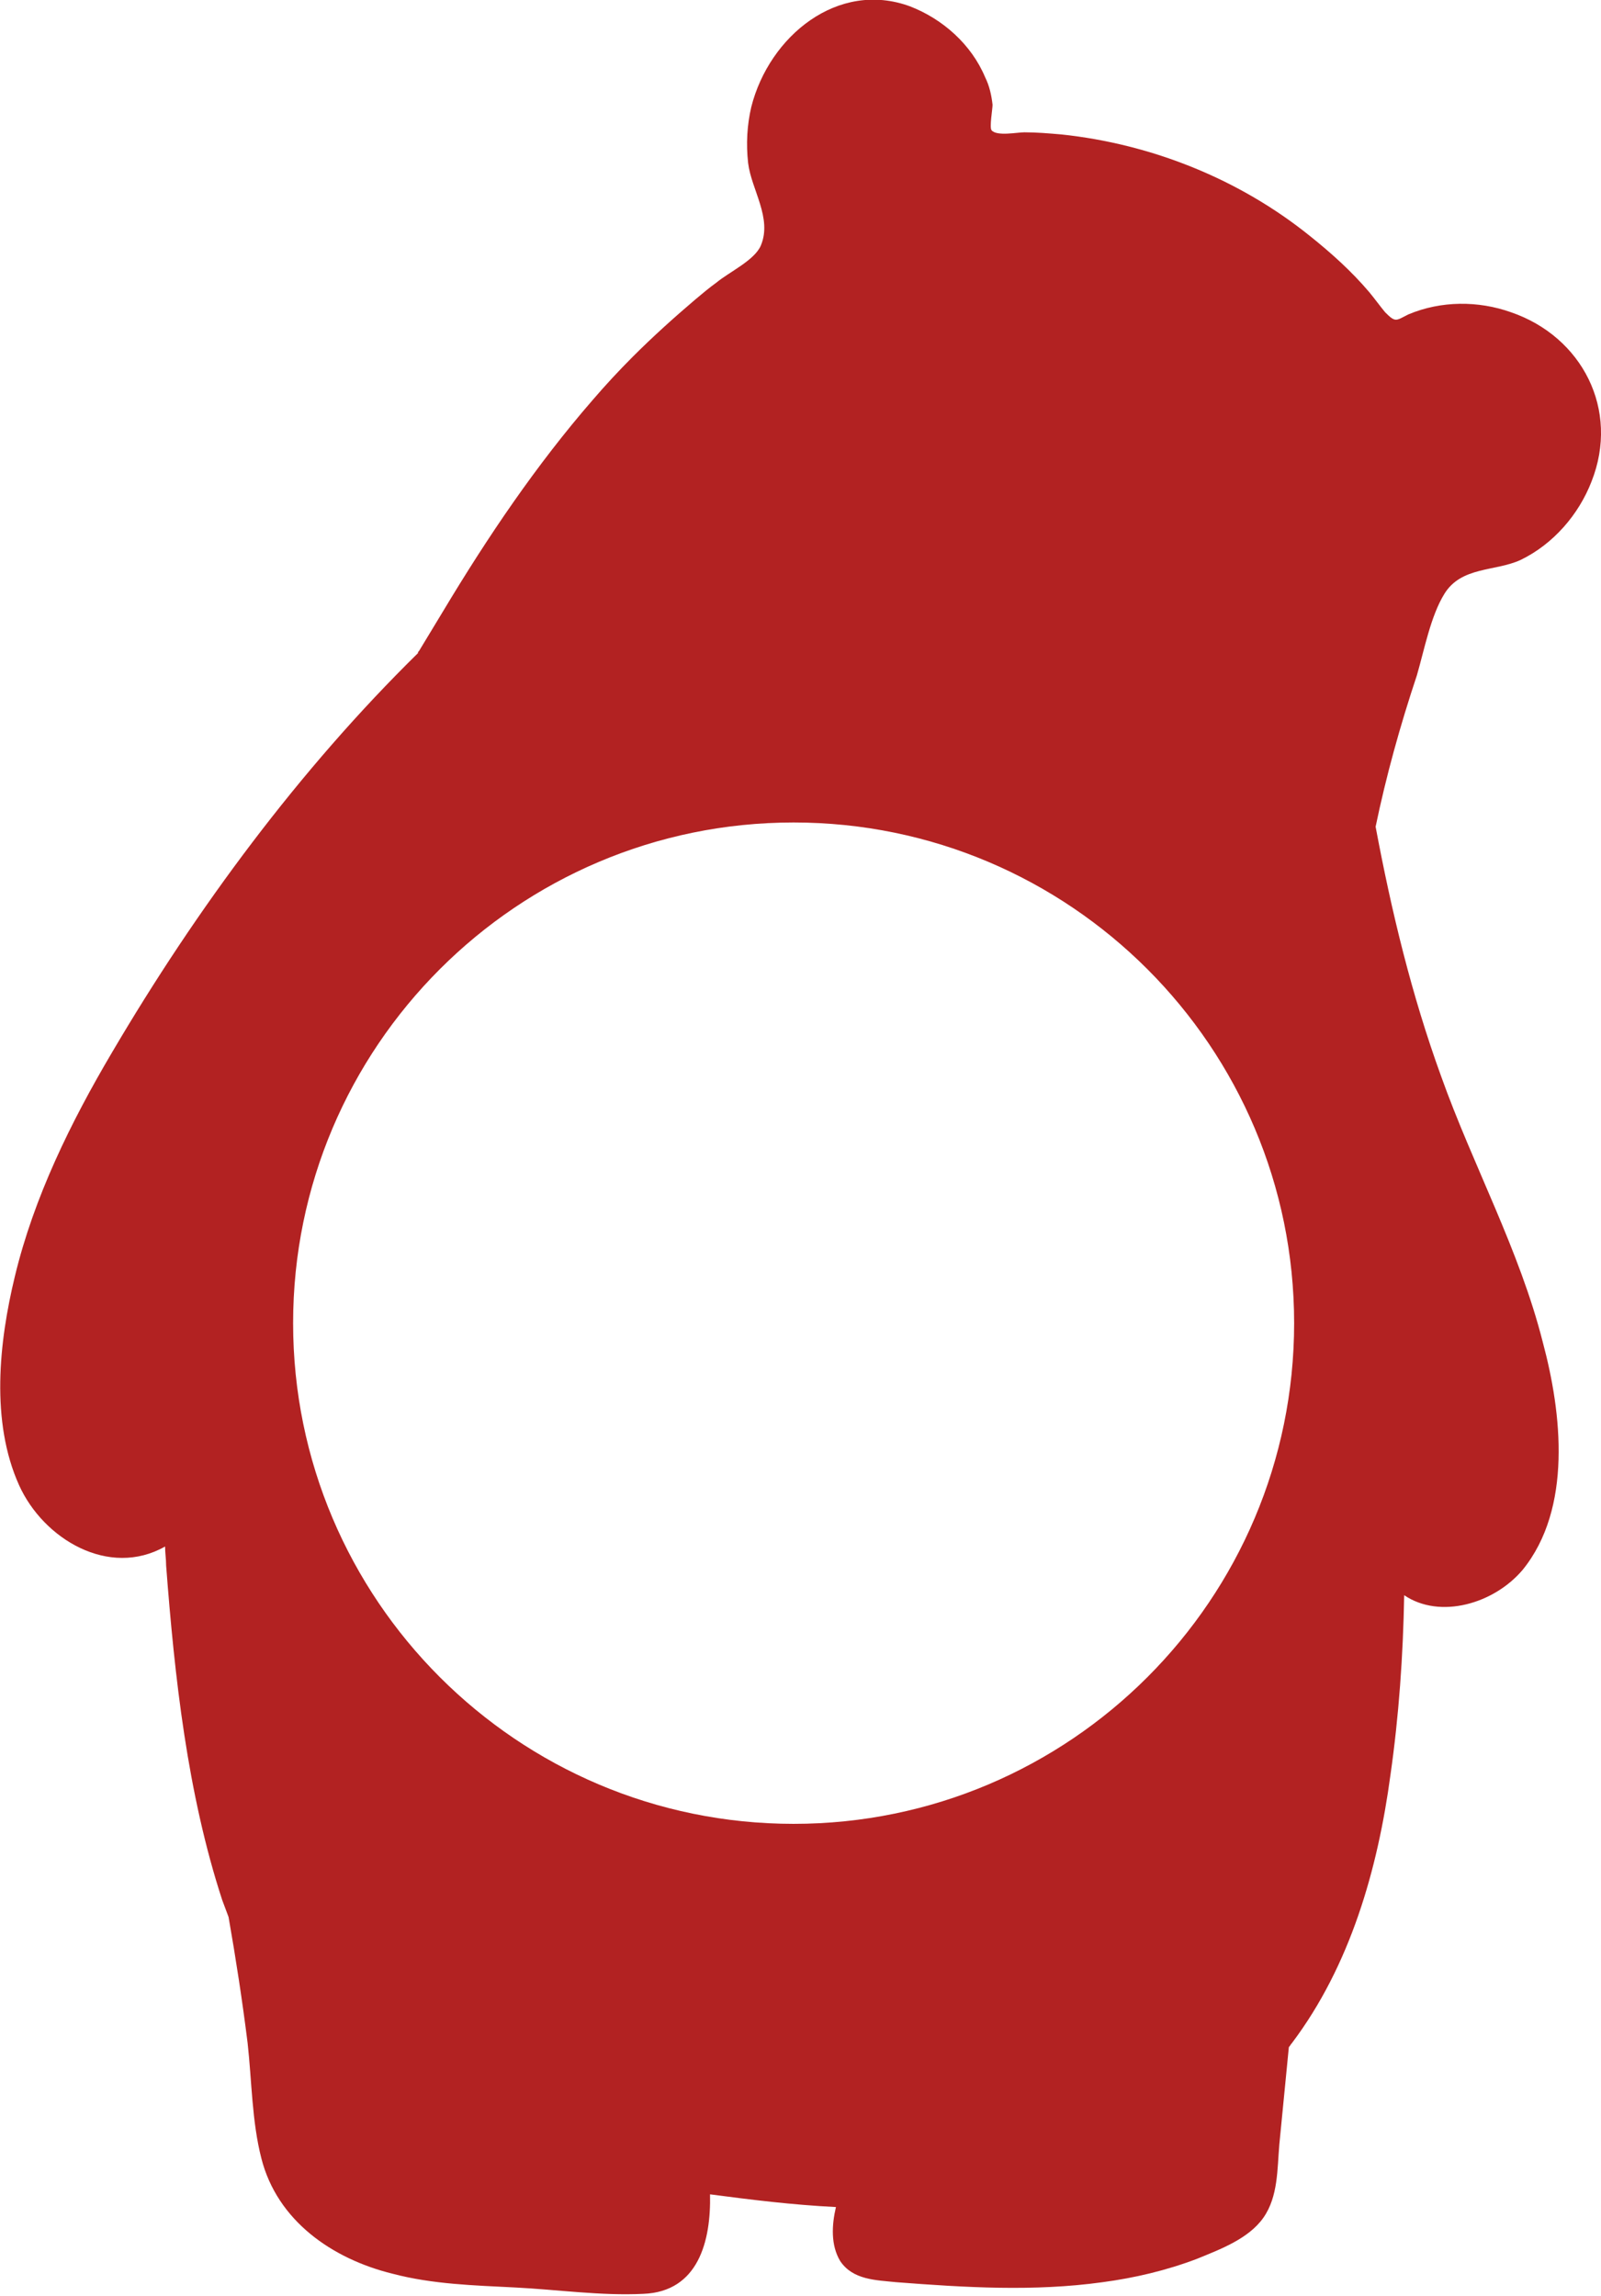 <?xml version="1.0" encoding="utf-8"?>
<!-- Generator: Adobe Illustrator 23.0.4, SVG Export Plug-In . SVG Version: 6.00 Build 0)  -->
<svg version="1.1" id="Bear" xmlns="http://www.w3.org/2000/svg" xmlns:xlink="http://www.w3.org/1999/xlink" x="0px" y="0px"
	 viewBox="0 0 151.3 216.9" style="enable-background:new 0 0 151.3 216.9;" xml:space="preserve">
<style type="text/css">
	#Bear .st0{fill:none;}
	#Bear .st1{fill:#B22222;}
</style>
<g>
	<circle class="st0" cx="75" cy="125" r="47.3"/>
	<path class="st1" d="M136.5,56.1c1.6-2.6,4.8-2.1,7.2-3.2c3.1-1.5,5.5-4.3,6.7-7.4c2.7-6.8-0.9-13.7-7.6-16
		c-3.1-1.1-6.6-1.1-9.7,0.2c-1.2,0.6-1.2,0.8-2.2-0.2c-0.5-0.6-1-1.3-1.5-1.9c-1.7-2-3.6-3.7-5.6-5.3c-6.7-5.4-15-8.7-23.5-9.6
		c-1.2-0.1-2.3-0.2-3.5-0.2c-0.7,0-2.6,0.4-3.1-0.2c-0.2-0.3,0.1-2,0.1-2.4c-0.1-0.9-0.3-1.8-0.7-2.6c-1.3-3.1-4-5.5-7.1-6.7
		C79.2-1.9,72.7,3.4,71,10.1c-0.4,1.7-0.5,3.5-0.3,5.3c0.3,2.5,2.3,5.2,1.2,7.8c-0.6,1.4-3,2.5-4.2,3.5c-0.7,0.5-1.4,1.1-2,1.6
		c-2,1.7-4,3.5-5.9,5.4c-1.3,1.3-2.6,2.7-3.8,4.1c-5.3,6.1-9.9,12.9-14.1,19.9c-0.8,1.3-1.5,2.5-2.3,3.8c-0.1,0.1-0.1,0.1-0.1,0.2
		C28.3,72.7,18.6,85.8,10.6,99.4c-3.9,6.6-7.4,13.7-9.2,21.2c-1.5,6.2-2.3,13.7,0.4,19.7c2.3,5.1,8.5,8.8,13.8,5.8
		c0,0.6,0.1,1.2,0.1,1.8c0.8,10.5,2,21.5,5.3,31.6c0.2,0.5,0.4,1.1,0.6,1.6c0.7,4,1.3,7.9,1.8,11.9c0.4,3.6,0.4,7.4,1.3,10.9
		c1.5,5.9,6.7,9.5,12.4,10.9c3.8,1,7.7,1.1,11.6,1.3c4,0.2,8.1,0.8,12.1,0.6c5.2-0.2,6.4-5,6.3-9.4c3.8,0.5,7.8,1,11.9,1.2
		c-0.4,1.7-0.5,3.6,0.4,5.1c1.2,1.8,3.4,1.8,5.3,2c6.5,0.5,13,0.9,19.5,0c3-0.4,6-1.1,8.9-2.2c2.2-0.9,4.9-1.9,6.3-3.9
		c1.4-2,1.3-4.6,1.5-6.9c0.3-3.1,0.6-6.1,0.9-9.2c0.1-0.1,0.2-0.3,0.3-0.4c5.5-7.3,8.1-16.4,9.3-25.3c0.8-5.6,1.2-11.3,1.3-17
		c3.4,2.3,8.5,0.8,11.2-2.4c4.7-5.8,3.7-14.8,1.9-21.5c-2.2-8.7-6.6-16.7-9.6-25.1c-2.8-7.7-4.7-15.6-6.2-23.6
		c1-4.8,2.3-9.5,3.9-14.3C134.6,61.4,135.2,58.2,136.5,56.1z M75,172.3c-26.1,0-47.3-21.2-47.3-47.3c0-26.1,21.2-47.3,47.3-47.3
		s47.3,21.2,47.3,47.3C122.3,151.1,101.1,172.3,75,172.3z"/>
</g>
</svg>
